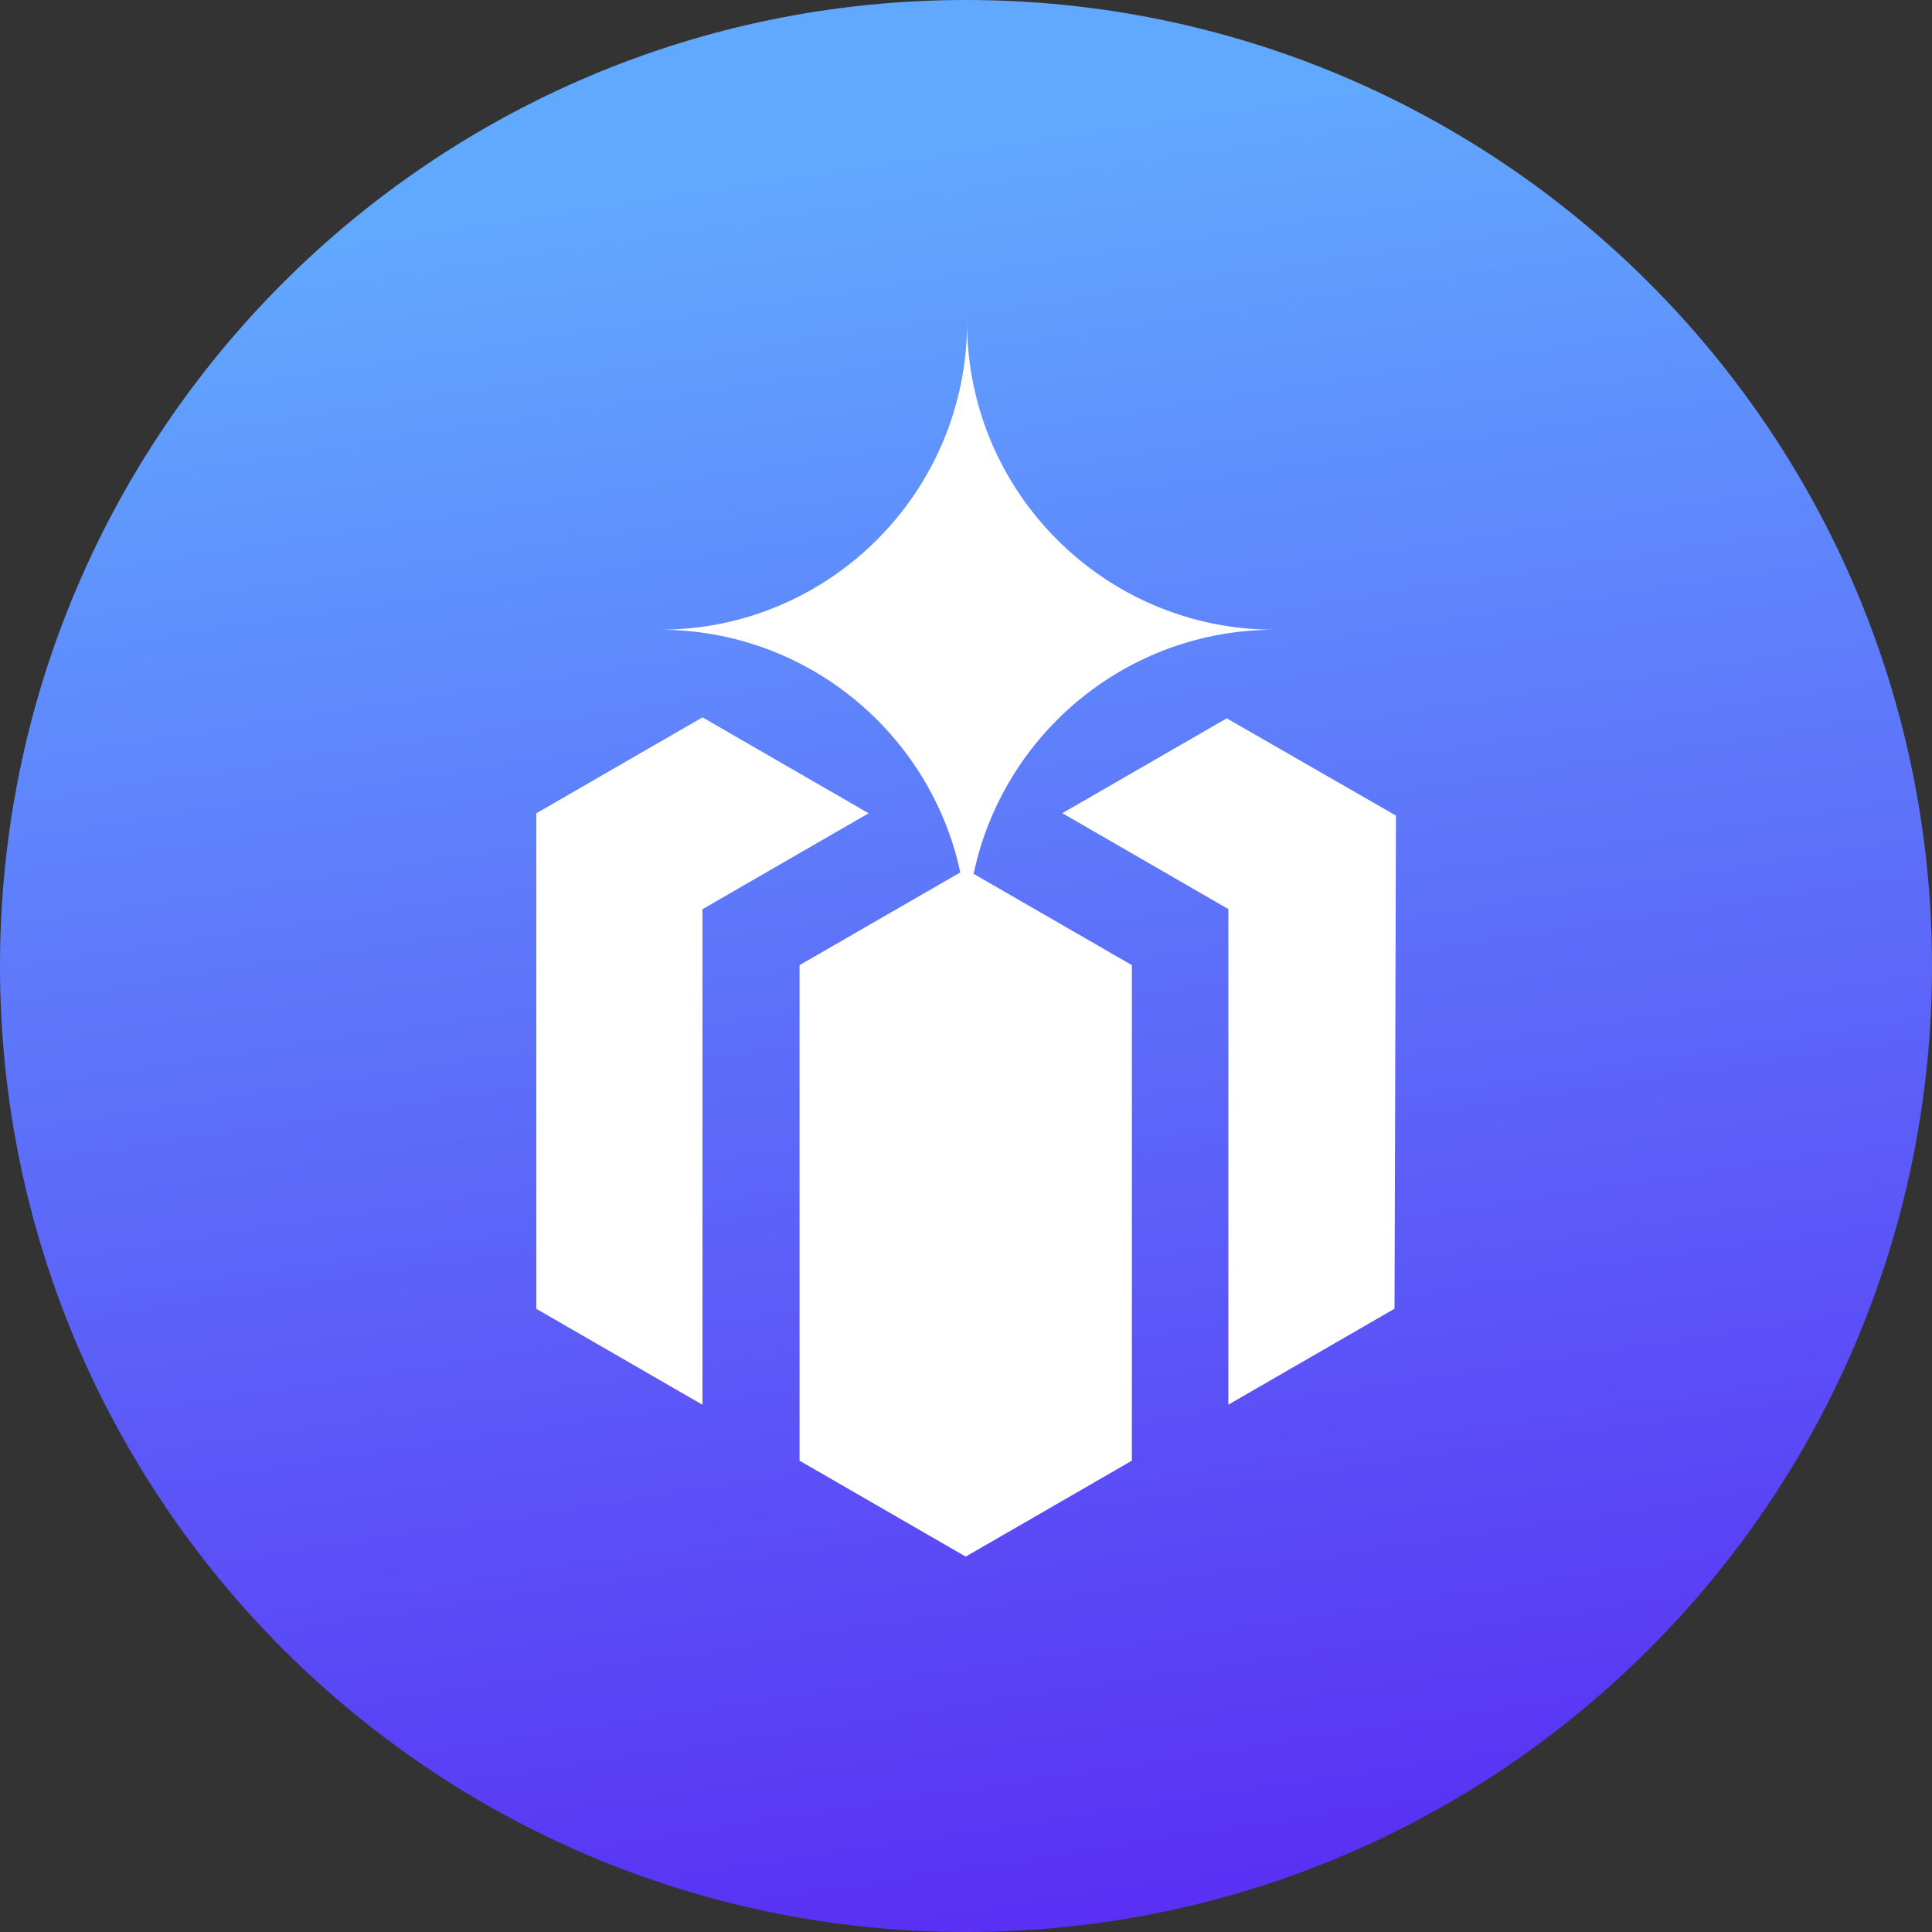 <svg width="20" height="20" viewBox="0 0 20 20" fill="none" xmlns="http://www.w3.org/2000/svg">
<rect x="0" y="0" width="20" height="20" fill="#333333" stroke="none"/>
<path d="M10 20C15.523 20 20 15.523 20 10C20 4.477 15.523 0 10 0C4.477 0 0 4.477 0 10C0 15.523 4.477 20 10 20Z" fill="url(#paint0_linear_3262_17671)"/>
<g clip-path="url(#clip0_3262_17671)">
<path d="M7.272 7.426L5.552 8.419V13.549L7.272 14.542V9.412L8.992 8.419L7.272 7.426Z" fill="white"/>
<path d="M12.699 7.436L10.997 8.418L12.716 9.411V14.541L14.436 13.548L14.451 8.443L12.699 7.436Z" fill="white"/>
<path d="M13.194 6.519C11.436 6.519 10.011 5.094 10.011 3.336C10.011 5.094 8.587 6.519 6.829 6.519C8.356 6.519 9.633 7.595 9.941 9.031L8.277 9.991V15.121L9.997 16.114L11.717 15.121V9.991L10.079 9.046C10.382 7.603 11.662 6.519 13.194 6.519L13.194 6.519Z" fill="white"/>
</g>
<defs>
<linearGradient id="paint0_linear_3262_17671" x1="-4.167" y1="24.166" x2="-7.22" y2="4.153" gradientUnits="userSpaceOnUse">
<stop stop-color="#5823F3"/>
<stop offset="1" stop-color="#61A8FF"/>
</linearGradient>
<clipPath id="clip0_3262_17671">
<rect width="8.9" height="12.778" fill="white" transform="translate(5.554 3.336)"/>
</clipPath>
</defs>
</svg>
